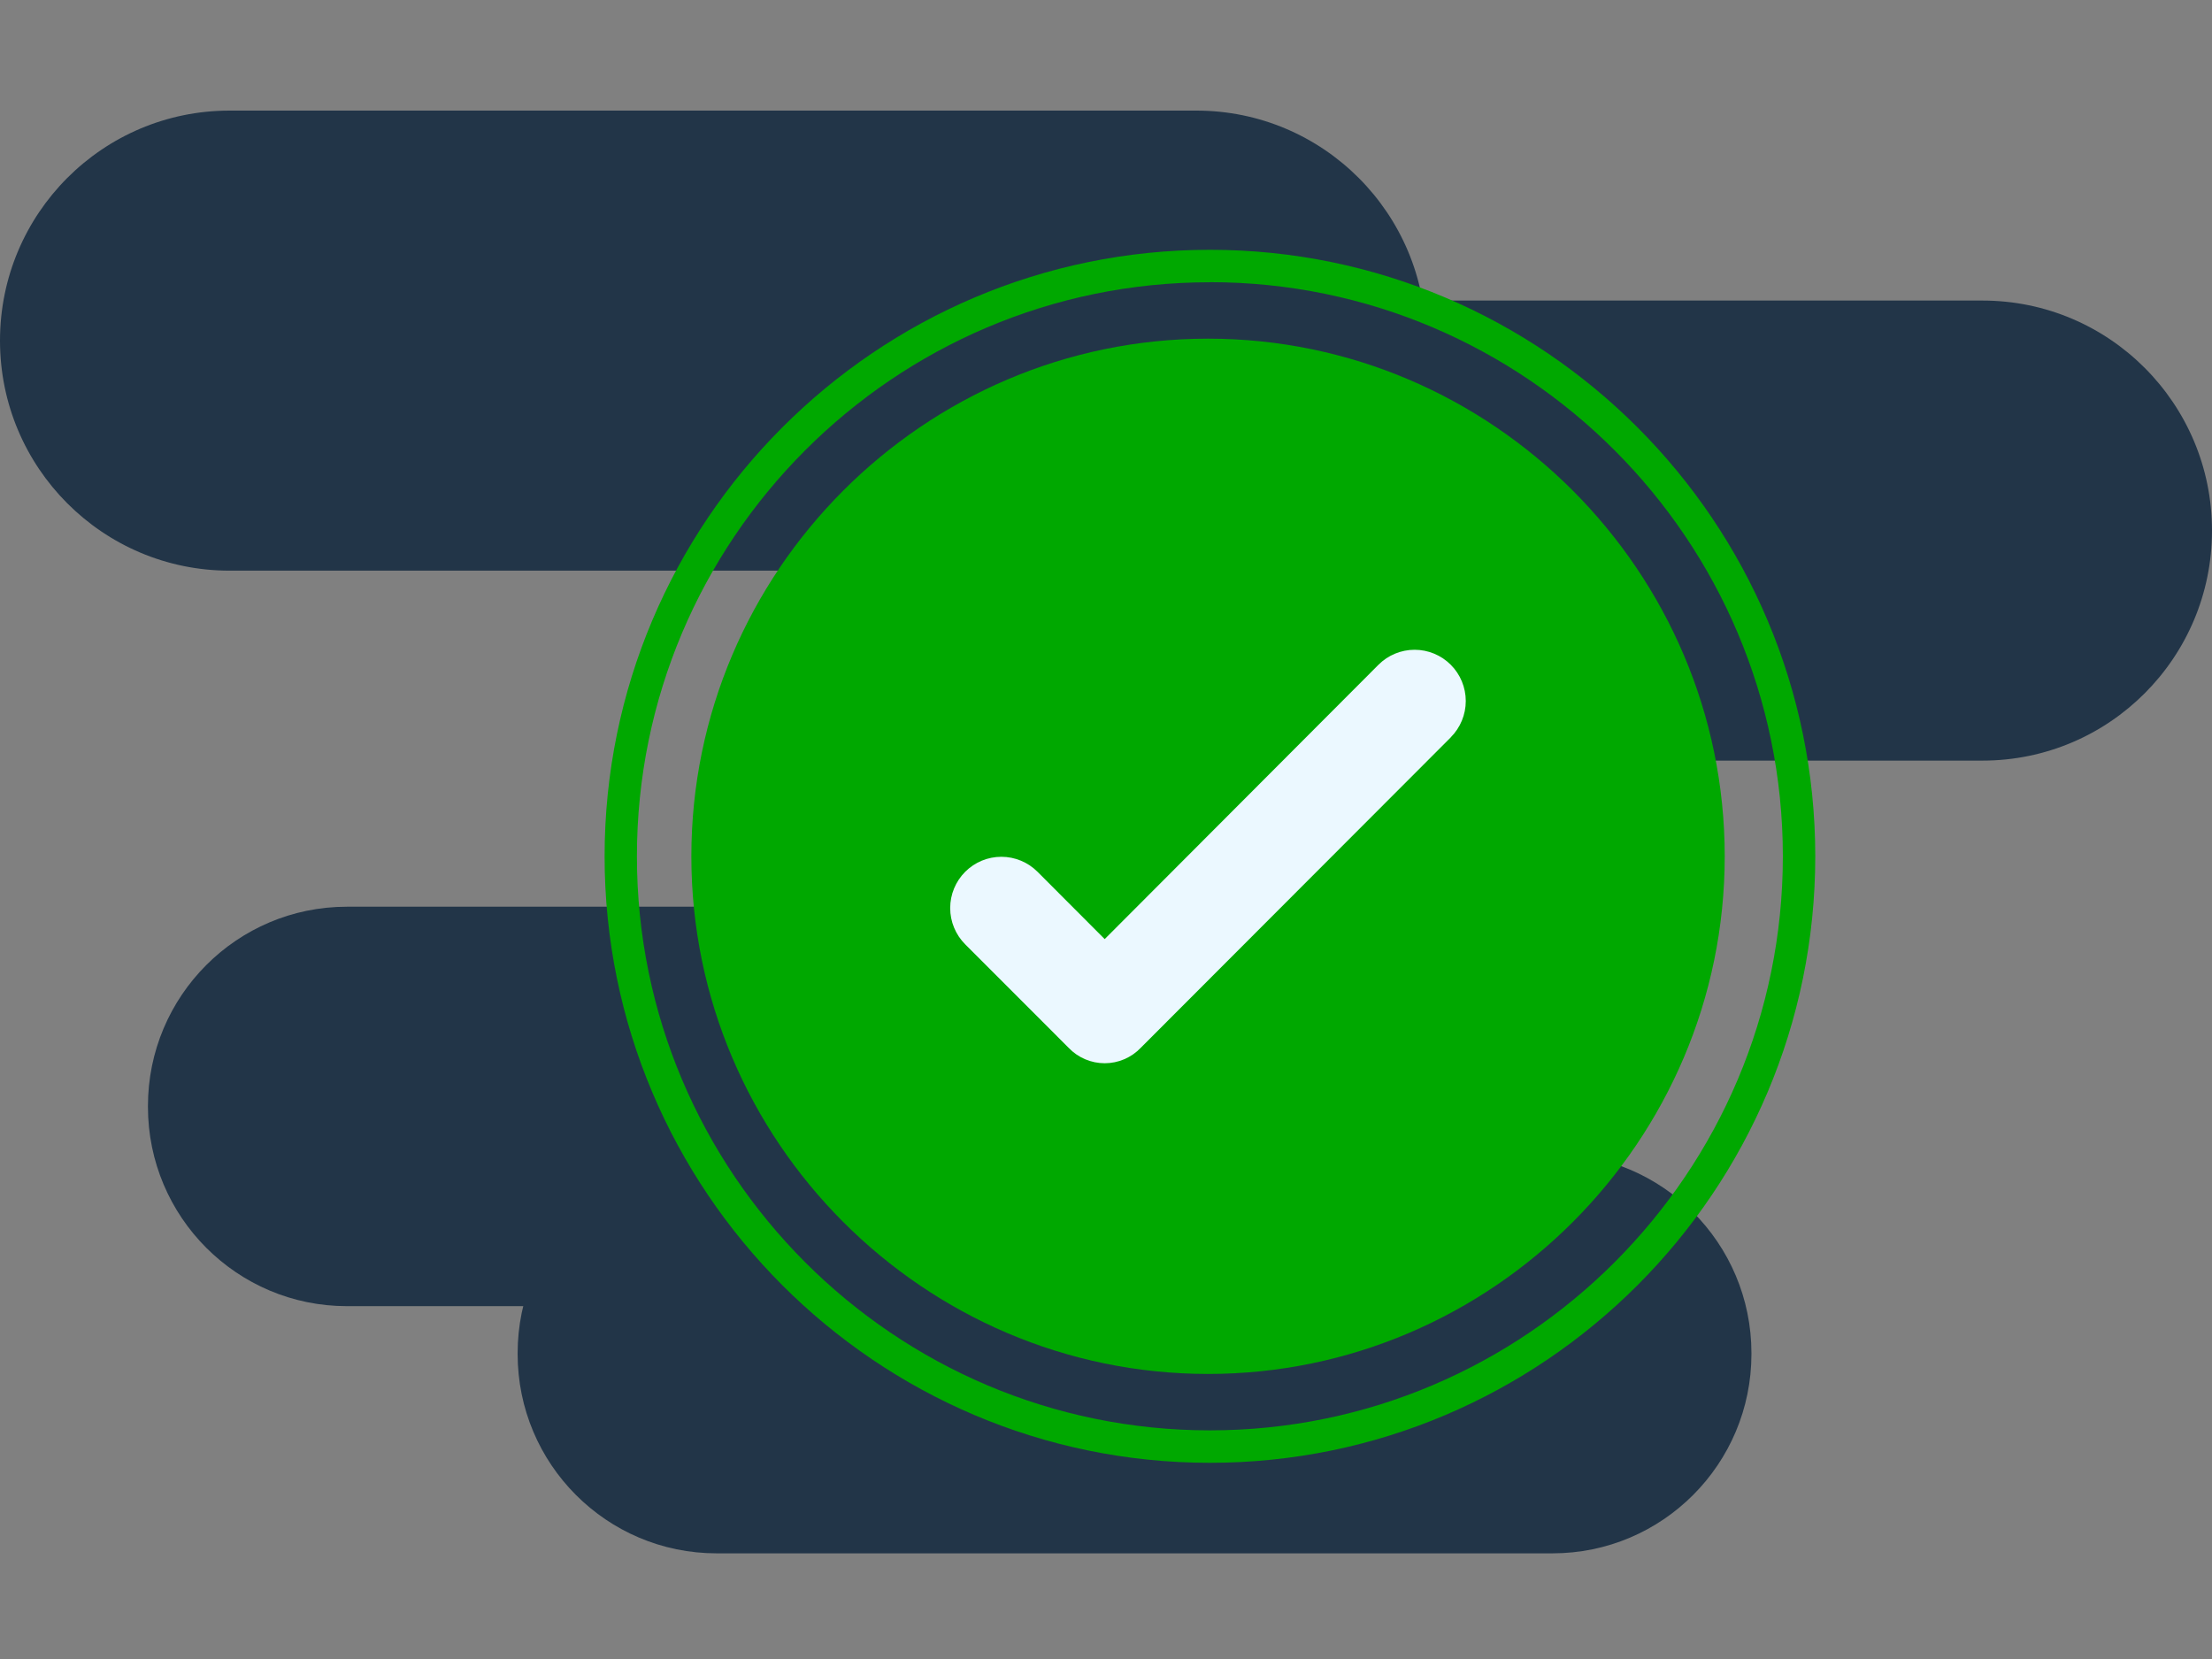 <svg width="320" height="240" viewBox="0 0 320 240" fill="none" xmlns="http://www.w3.org/2000/svg">
<rect x="0" y="0" width="320" height="240" fill="#808080" stroke="none"/>
<path d="M173.081 16H33.213C14.87 16 0 30.898 0 49.275V49.28C0 67.657 14.87 82.555 33.213 82.555H173.081C191.424 82.555 206.294 67.657 206.294 49.28V49.275C206.294 30.898 191.424 16 173.081 16Z" fill="#223548"/>
<path d="M286.787 43.48H146.919C128.576 43.48 113.706 58.377 113.706 76.755V76.76C113.706 95.137 128.576 110.035 146.919 110.035H286.787C305.13 110.035 320 95.137 320 76.76V76.755C320 58.377 305.13 43.48 286.787 43.48Z" fill="#223548"/>
<path d="M171.106 131.17H50.189C34.291 131.17 21.402 144.082 21.402 160.011V160.114C21.402 176.043 34.291 188.955 50.189 188.955H171.106C187.005 188.955 199.893 176.043 199.893 160.114V160.011C199.893 144.082 187.005 131.17 171.106 131.17Z" fill="#223548"/>
<path d="M224.587 166.93H103.669C87.771 166.93 74.883 179.842 74.883 195.77V195.874C74.883 211.802 87.771 224.715 103.669 224.715H224.587C240.485 224.715 253.373 211.802 253.373 195.874V195.77C253.373 179.842 240.485 166.93 224.587 166.93Z" fill="#223548"/>
<path d="M174.76 176.17C203.588 176.17 226.957 152.757 226.957 123.875C226.957 94.993 203.588 71.58 174.76 71.58C145.933 71.58 122.563 94.993 122.563 123.875C122.563 152.757 145.933 176.17 174.76 176.17Z" fill="#EBF8FF"/>
<path d="M174.761 48.993C133.651 48.993 100.015 82.693 100.015 123.88C100.015 165.068 133.651 198.763 174.761 198.763C215.871 198.763 249.507 165.068 249.507 123.88C249.507 82.693 215.875 48.993 174.761 48.993ZM209.892 106.656L165.043 151.566C164.368 152.277 163.556 152.842 162.657 153.228C161.757 153.615 160.789 153.814 159.81 153.814C158.831 153.814 157.863 153.615 156.963 153.228C156.064 152.842 155.252 152.277 154.577 151.566L139.629 136.609C138.241 135.218 137.46 133.332 137.46 131.365C137.459 129.399 138.239 127.512 139.627 126.121C141.014 124.73 142.897 123.948 144.86 123.948C146.823 123.947 148.706 124.728 150.095 126.119L159.812 135.855L199.413 96.171C200.8 94.78 202.683 93.999 204.645 93.999C206.608 93.999 208.49 94.78 209.878 96.171C211.266 97.561 212.046 99.447 212.046 101.413C212.046 103.38 211.266 105.265 209.878 106.656H209.892Z" fill="#00A800"/>
<path d="M175.028 211.618C126.741 211.618 87.465 172.259 87.465 123.88C87.465 75.501 126.741 36.137 175.028 36.137C223.316 36.137 262.606 75.496 262.606 123.88C262.606 172.263 223.316 211.618 175.028 211.618ZM175.028 40.835C129.328 40.821 92.14 78.088 92.14 123.88C92.14 169.671 129.328 206.924 175.028 206.924C220.729 206.924 257.917 169.667 257.917 123.88C257.917 78.093 220.734 40.821 175.028 40.821V40.835Z" fill="#00A800"/>
</svg>
